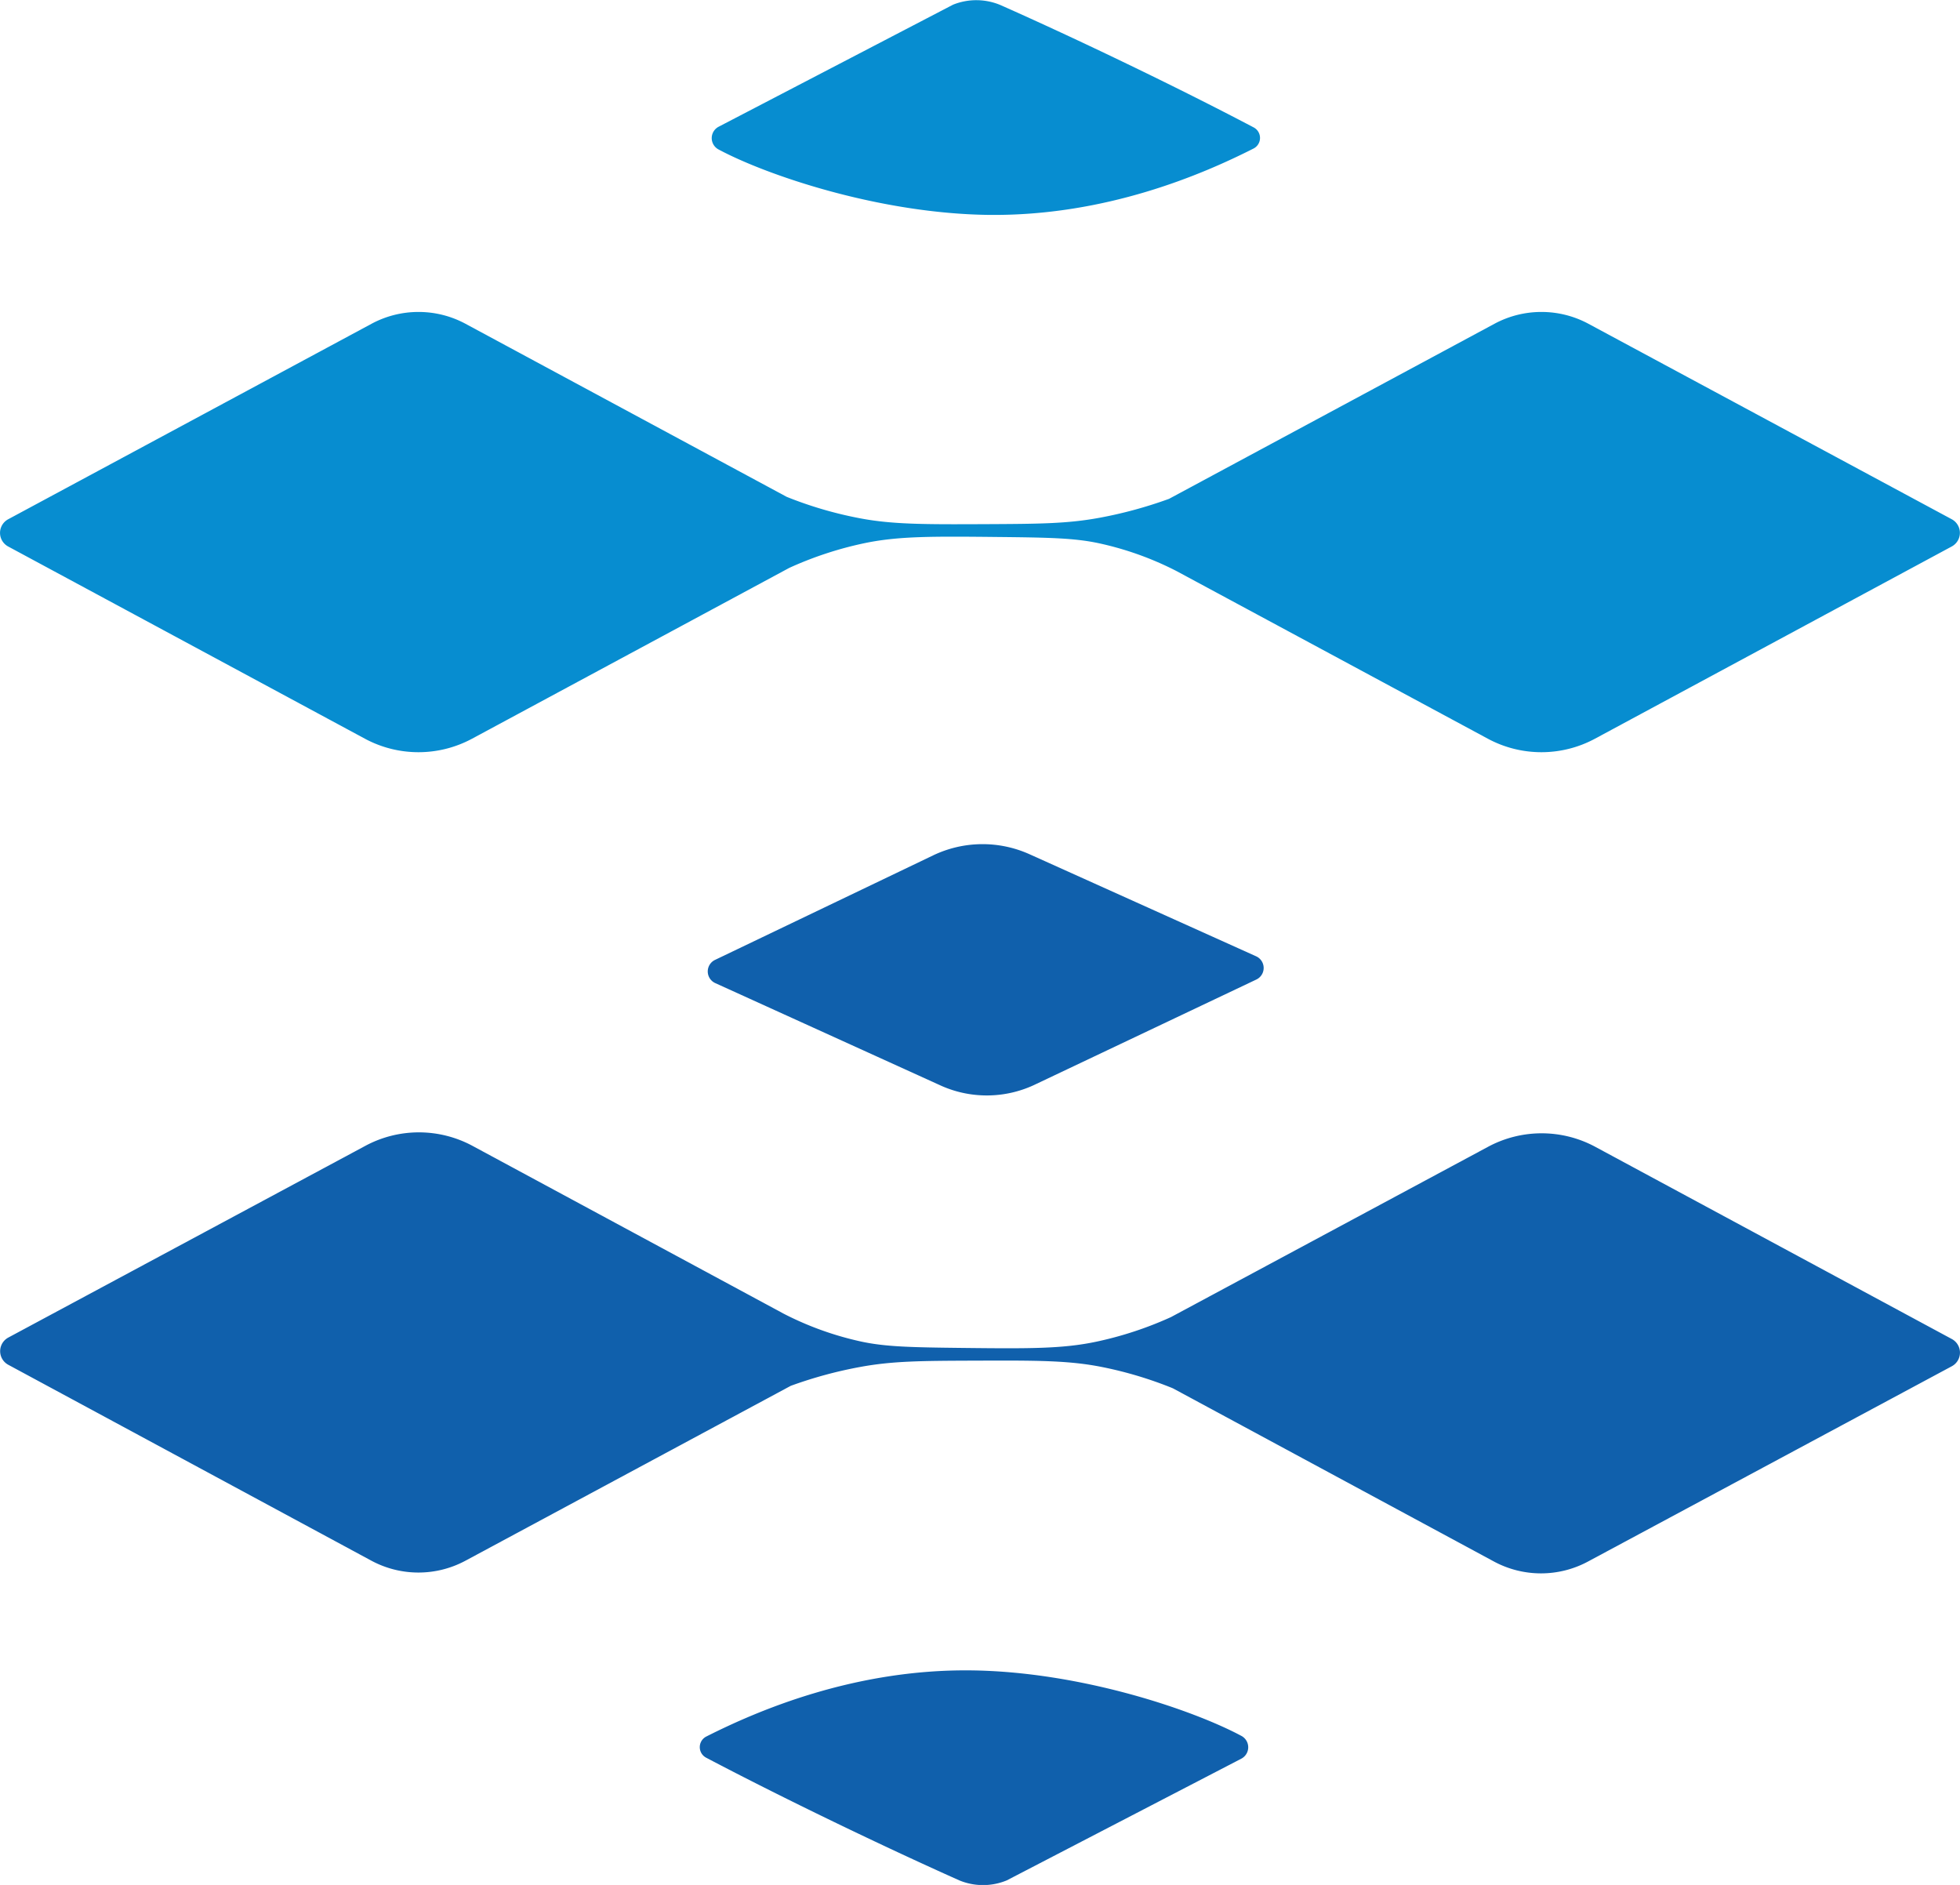 <svg xmlns="http://www.w3.org/2000/svg" viewBox="0 0 479.42 461"><defs><style>.cls-1{fill:#078dd0;}.cls-2{fill:#1060ac;}</style></defs><title>icon-bazaar</title><g id="Layer_3" data-name="Layer 3"><path class="cls-1" d="M487,147,398.12,99.19a24.27,24.27,0,0,0-23,0L295.53,142a106.28,106.28,0,0,1-17,4.63c-7.86,1.45-14.7,1.5-28.06,1.56-15.24.07-23,.07-31.19-1.56A95.52,95.52,0,0,1,202,141.51L123.45,99.19a24.27,24.27,0,0,0-23,0L11.57,147a3.78,3.78,0,0,0,0,6.65l87.24,47a27.66,27.66,0,0,0,26.26,0l77.56-41.76a88.17,88.17,0,0,1,18.18-6c8.31-1.77,16.56-1.73,32.74-1.56,12.52.13,18.9.24,24.95,1.56a77.26,77.26,0,0,1,18.83,6.76l76.15,41a27.66,27.66,0,0,0,26.26,0l87.24-47A3.78,3.78,0,0,0,487,147Z" transform="translate(-9.58 -20)"/><path class="cls-1" d="M242.69,21.15,185.35,51a3.14,3.14,0,0,0,0,5.56c11.81,6.32,39.42,15.72,66.32,16,28.4.25,51.91-9.84,64.54-16.24a2.91,2.91,0,0,0,0-5.17c-19-10-43.2-21.61-61.93-29.92A15.24,15.24,0,0,0,242.69,21.15Z" transform="translate(-9.58 -20)"/><path class="cls-2" d="M487,347.48l-87.2-47a27.69,27.69,0,0,0-26.26,0L296,342.12a88.58,88.58,0,0,1-18.19,6c-8.31,1.77-16.57,1.72-32.74,1.54-12.52-.14-18.9-.26-24.95-1.58a77.35,77.35,0,0,1-18.83-6.78l-76.12-41.05a27.67,27.67,0,0,0-26.25,0L11.6,347.13a3.78,3.78,0,0,0,0,6.65l88.83,47.92a24.3,24.3,0,0,0,23,0L203,358.93a104.8,104.8,0,0,1,17-4.62c7.85-1.44,14.7-1.5,28.06-1.54,15.24-.06,23-.06,31.18,1.58a95.72,95.72,0,0,1,17.22,5.18l78.55,42.37a24.27,24.27,0,0,0,23,0L487,354.14A3.78,3.78,0,0,0,487,347.48Z" transform="translate(-9.58 -20)"/><path class="cls-2" d="M313.18,444.52c-11.81-6.32-39.41-15.74-66.3-16-28.41-.27-51.92,9.8-64.56,16.19a2.91,2.91,0,0,0,0,5.17c19,10,43.19,21.64,61.91,30a15.2,15.2,0,0,0,11.61,0l57.36-29.76A3.15,3.15,0,0,0,313.18,444.52Z" transform="translate(-9.58 -20)"/><path class="cls-2" d="M239.93,285.6l-55.36-25.15a3.13,3.13,0,0,1-.09-5.69l53.32-25.55a28,28,0,0,1,23.63-.28l55.4,24.95a3.13,3.13,0,0,1,.1,5.66l-53.81,25.53A27.46,27.46,0,0,1,239.93,285.6Z" transform="translate(-9.58 -20)"/></g></svg>